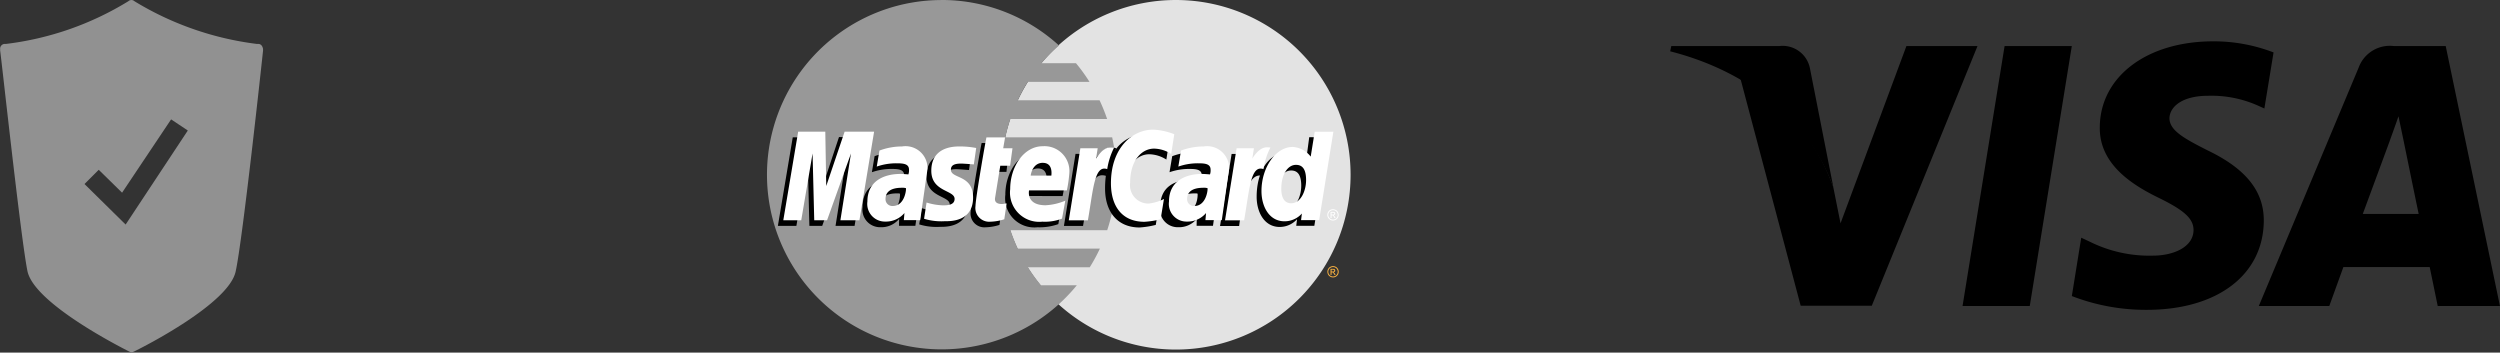 <svg xmlns="http://www.w3.org/2000/svg" width="163.172" height="23.013" viewBox="0 0 163.172 23.013">
  <rect x="0" y="0" width="163.172" height="23.013" fill="#333333" stroke="none"/>
  <g id="Group_1157" data-name="Group 1157" transform="translate(-1208.597 -4232.493)">
    <g id="Group_65" data-name="Group 65" transform="translate(1258.641 4232.493)">
      <g id="Visa_Inc._logo" transform="translate(58.967 2.698)">
        <path id="polygon9" d="M437.894,127.695h-4.387l2.744-16.968h4.387Z" transform="translate(-414.425 -110.419)"/>
        <path id="path11" d="M578.34,105.77a10.812,10.812,0,0,0-3.935-.722c-4.333,0-7.384,2.31-7.4,5.614-.036,2.437,2.184,3.791,3.845,4.6,1.7.83,2.274,1.372,2.274,2.112-.017,1.137-1.372,1.661-2.635,1.661a8.732,8.732,0,0,1-4.117-.9l-.578-.271-.614,3.809a13.353,13.353,0,0,0,4.893.9c4.6,0,7.6-2.275,7.636-5.795.018-1.932-1.155-3.412-3.683-4.621-1.534-.776-2.474-1.3-2.474-2.094.018-.722.795-1.462,2.527-1.462a7.454,7.454,0,0,1,3.268.65l.4.18.6-3.664Z" transform="translate(-538.965 -105.048)"/>
        <path id="path13" d="M797.31,121.684c.361-.975,1.752-4.748,1.752-4.748-.018.036.361-.993.577-1.624l.307,1.462s.831,4.062,1.011,4.91Zm5.416-10.957h-3.394a2.165,2.165,0,0,0-2.293,1.408l-6.517,15.56h4.6l.921-2.545h5.633c.126.6.524,2.545.524,2.545h4.062l-3.54-16.968Z" transform="translate(-752.104 -110.419)"/>
        <path id="path15" d="M176.668,110.727l-4.3,11.571-.47-2.347a12.987,12.987,0,0,0-6.066-7.112l3.936,14.838h4.64l6.9-16.95Z" transform="translate(-161.25 -110.419)"/>
        <path id="path17" d="M88.3,110.727H81.238l-.072.343c5.506,1.408,9.153,4.8,10.651,8.882l-1.535-7.8a1.815,1.815,0,0,0-1.986-1.426Z" transform="translate(-81.166 -110.419)"/>
      </g>
      <g id="MasterCard_Logo">
        <g id="g10305" transform="translate(0 0)">
          <path id="path2268" d="M143.632,13.28a11.4,11.4,0,0,1-22.809.006V13.28a11.4,11.4,0,1,1,22.809-.006Z" transform="translate(-105.525 -1.872)" fill="#e3e3e3"/>
          <path id="path1350" d="M13.3,1.895a11.4,11.4,0,1,0,7.748,19.838h0a11.511,11.511,0,0,0,1.158-1.221H19.869a11.138,11.138,0,0,1-.85-1.175h4.03a11.422,11.422,0,0,0,.664-1.221H18.353a11.249,11.249,0,0,1-.477-1.2h6.313a11.455,11.455,0,0,0,.324-6.059H17.542a11.371,11.371,0,0,1,.325-1.2h6.315a11.405,11.405,0,0,0-.492-1.221H18.353a10.942,10.942,0,0,1,.654-1.2h4.027a11.429,11.429,0,0,0-.885-1.221H19.9a10.584,10.584,0,0,1,1.144-1.152,11.364,11.364,0,0,0-7.676-2.972Z" transform="translate(-1.967 -1.892)" fill="#989898"/>
          <path id="use9412" d="M286.645,136.82a.379.379,0,0,1,.181.048.337.337,0,0,1,.138.137.369.369,0,0,1,0,.368.343.343,0,0,1-.137.137.373.373,0,0,1-.367,0,.349.349,0,0,1-.137-.137.37.37,0,0,1,0-.368.343.343,0,0,1,.138-.137.383.383,0,0,1,.182-.048m0,.061a.315.315,0,0,0-.151.04.283.283,0,0,0-.115.114.306.306,0,0,0-.042.154.313.313,0,0,0,.041.153.3.3,0,0,0,.114.114.309.309,0,0,0,.306,0,.291.291,0,0,0,.114-.114.312.312,0,0,0,.04-.153.307.307,0,0,0-.041-.154.281.281,0,0,0-.115-.114.309.309,0,0,0-.151-.04m-.162.512V137h.137a.319.319,0,0,1,.1.011.1.1,0,0,1,.05.038.1.1,0,0,1,.019.058.1.1,0,0,1-.031.076.122.122,0,0,1-.082.036.115.115,0,0,1,.034.021.437.437,0,0,1,.059.078l.048.078h-.078l-.035-.062a.32.32,0,0,0-.067-.092.084.084,0,0,0-.051-.014h-.038v.169h-.064m.064-.224h.078a.125.125,0,0,0,.076-.017.054.054,0,0,0,.02-.044.052.052,0,0,0-.01-.031.06.06,0,0,0-.027-.021.2.2,0,0,0-.064-.007h-.073v.12" transform="translate(-249.682 -119.451)" fill="#fcb340"/>
        </g>
        <g id="g16480" transform="translate(0.727 8.462)">
          <g id="g13802" transform="translate(0 0.24)">
            <path id="path13804" d="M121.01,63.744l.152-1.032c-.083,0-.205.036-.313.036-.423,0-.475-.226-.442-.391l.417-2.076h.643l.132-1.172h-.606l.123-.71h-1.267c-.027.027-.717,3.993-.717,4.476A.9.9,0,0,0,120.1,63.9,3.188,3.188,0,0,0,121.01,63.744Z" transform="translate(-106.548 -57.767)"/>
            <path id="path13806" d="M136.706,65.667a1.906,1.906,0,0,0,2.1,2.124,3.651,3.651,0,0,0,1.358-.206l.214-1.171a4.4,4.4,0,0,1-1.364.306c-1.3,0-1.075-.972-1.075-.972l2.505.008a8.72,8.72,0,0,0,.16-1.107,1.664,1.664,0,0,0-1.769-1.783C137.61,62.865,136.706,64.181,136.706,65.667Zm2.13-1.715c.685,0,.559.77.559.833h-1.348C138.046,64.705,138.174,63.952,138.836,63.952Z" transform="translate(-121.86 -61.659)"/>
            <path id="path13808" d="M190.545,59.468l.217-1.324a2.924,2.924,0,0,1-1,.3,1.2,1.2,0,0,1-1.207-1.364c0-1.433.741-2.222,1.566-2.222a2.162,2.162,0,0,1,1.115.347l.2-1.286a2.415,2.415,0,0,0-1.217-.426c-1.9-.007-2.984,1.314-2.984,3.6,0,1.514.8,2.544,2.253,2.544A5.615,5.615,0,0,0,190.545,59.468Z" transform="translate(-165.88 -53.492)"/>
            <path id="path13810" d="M66.555,63.012a4.193,4.193,0,0,0-1.471.268l-.176,1.046a3.833,3.833,0,0,1,1.323-.214c.452,0,.783.051.783.418a.779.779,0,0,1-.04.306s-.357-.03-.522-.03c-1.185,0-2.153.448-2.153,1.8a1.152,1.152,0,0,0,1.172,1.309,1.5,1.5,0,0,0,1.216-.543l-.01.449h1.069l.477-3.344A1.436,1.436,0,0,0,66.555,63.012Zm.185,2.715c.023.2-.053,1.169-.784,1.169a.442.442,0,0,1-.475-.458c0-.333.181-.731,1.07-.731C66.758,65.707,66.7,65.722,66.74,65.727Z" transform="translate(-58.772 -61.787)"/>
            <path id="path13812" d="M94.391,67.94c.274,0,1.837.07,1.837-1.544,0-1.509-1.447-1.21-1.447-1.817,0-.3.236-.4.667-.4.171,0,.83.054.83.054l.153-1.072a5.665,5.665,0,0,0-1.12-.1c-.9,0-1.81.359-1.81,1.585,0,1.39,1.52,1.251,1.52,1.836,0,.391-.425.423-.752.423a3.968,3.968,0,0,1-1.078-.185l-.162,1.061A3.866,3.866,0,0,0,94.391,67.94Z" transform="translate(-83.804 -61.837)"/>
            <path id="path13814" d="M267.573,55.455l-.219,1.636a1.605,1.605,0,0,0-1.173-.631c-1.346,0-2.04,1.342-2.04,2.883,0,.995.495,1.97,1.506,1.97a1.518,1.518,0,0,0,1.131-.507l-.053.433h1.181l.928-5.774Zm-.522,3.179c0,.641-.318,1.5-.976,1.5-.437,0-.642-.367-.642-.943,0-.942.423-1.563.957-1.563C266.827,57.627,267.052,57.927,267.052,58.634Z" transform="translate(-232.892 -55.202)"/>
            <path id="path13816" d="M22.57,61.181l.739-4.359.109,4.359h.837l1.561-4.359-.691,4.359h1.243l.957-5.782-1.975-.015-1.175,3.54L24.143,55.4h-1.81l-.971,5.782H22.57Z" transform="translate(-21.362 -55.14)"/>
            <path id="path13818" d="M167.659,65.775c.353-2.01.479-3.6,1.51-3.268a7,7,0,0,1,.662-1.784s-.051-.076-.37-.076c-.544,0-1.27,1.1-1.27,1.1l.109-.682h-1.131l-.757,4.707h1.247Z" transform="translate(-147.742 -59.726)"/>
            <g id="use14699" transform="translate(24.952 1.225)">
              <path id="path13810_1_" d="M-627.826,63.012a4.194,4.194,0,0,0-1.471.268l-.176,1.046a3.835,3.835,0,0,1,1.323-.214c.452,0,.783.051.783.418a.781.781,0,0,1-.04.306s-.357-.03-.522-.03c-1.186,0-2.153.448-2.153,1.8a1.152,1.152,0,0,0,1.172,1.309,1.5,1.5,0,0,0,1.215-.543l-.01.449h1.069l.477-3.344A1.436,1.436,0,0,0-627.826,63.012Zm.185,2.715c.023.2-.053,1.169-.784,1.169a.442.442,0,0,1-.475-.458c0-.333.18-.731,1.07-.731C-627.623,65.707-627.676,65.722-627.641,65.727Z" transform="translate(630.083 -63.012)"/>
            </g>
            <path id="use14701" d="M246.822,68.626c.194-1.479.553-3.555,1.51-3.268.148-.778.005-.776-.313-.776a5.678,5.678,0,0,0-.665.02l.109-.682h-1.131l-.757,4.707h1.247Z" transform="translate(-216.716 -62.577)"/>
          </g>
          <g id="g10289" transform="translate(0.354 0)">
            <path id="path4157" d="M109.723,76.876l.152-1.032c-.083,0-.205.036-.313.036-.423,0-.469-.225-.442-.391l.341-2.106h.642l.155-1.142h-.606l.123-.71h-1.214c-.027.027-.717,3.993-.717,4.476a.9.9,0,0,0,.968,1.028A3.194,3.194,0,0,0,109.723,76.876Z" transform="translate(-95.299 -71.027)" fill="#fff"/>
            <path id="path4155" d="M125.423,78.8a1.906,1.906,0,0,0,2.1,2.124,3.09,3.09,0,0,0,1.283-.2l.214-1.171a3.781,3.781,0,0,1-1.289.3c-1.3,0-1.076-.972-1.076-.972h2.468a8.734,8.734,0,0,0,.159-1.107A1.628,1.628,0,0,0,127.548,76C126.327,76,125.423,77.312,125.423,78.8Zm2.129-1.715c.685,0,.559.77.559.832h-1.348C126.763,77.836,126.891,77.083,127.552,77.083Z" transform="translate(-110.614 -74.918)" fill="#fff"/>
            <path id="path4151" d="M179.723,73.466l.217-1.324a2.921,2.921,0,0,1-1,.3,1.2,1.2,0,0,1-1.207-1.364c0-1.433.741-2.222,1.566-2.222a2.162,2.162,0,0,1,1.115.347l.2-1.286a4.36,4.36,0,0,0-1.368-.3c-1.4,0-2.766,1.216-2.766,3.5,0,1.514.736,2.515,2.185,2.515A5.6,5.6,0,0,0,179.723,73.466Z" transform="translate(-155.095 -67.618)" fill="#fff"/>
            <path id="path4149" d="M55.271,76.143a4.194,4.194,0,0,0-1.471.268l-.176,1.046a3.833,3.833,0,0,1,1.323-.214c.452,0,.783.051.783.418a.776.776,0,0,1-.041.306s-.357-.03-.522-.03c-1.05,0-2.153.448-2.153,1.8a1.152,1.152,0,0,0,1.172,1.309,1.58,1.58,0,0,0,1.246-.558l-.04.464h1.069l.477-3.344A1.436,1.436,0,0,0,55.271,76.143Zm.26,2.723c.023.2-.128,1.162-.859,1.162a.442.442,0,0,1-.475-.458c0-.332.181-.731,1.07-.731A.772.772,0,0,1,55.531,78.866Z" transform="translate(-47.525 -75.046)" fill="#fff"/>
            <path id="path4145" d="M83.108,81.071c.274,0,1.837.07,1.837-1.544,0-1.508-1.447-1.21-1.447-1.816,0-.3.236-.4.667-.4.171,0,.83.054.83.054l.153-1.072a5.664,5.664,0,0,0-1.12-.1c-.9,0-1.81.359-1.81,1.585,0,1.39,1.52,1.251,1.52,1.836,0,.391-.425.423-.752.423a3.965,3.965,0,0,1-1.078-.185l-.162,1.061A3.854,3.854,0,0,0,83.108,81.071Z" transform="translate(-72.558 -75.096)" fill="#fff"/>
            <path id="path4139" d="M256.332,68.655l-.262,1.625a1.6,1.6,0,0,0-1.173-.631c-1.113,0-2.04,1.341-2.04,2.883,0,.995.495,1.97,1.506,1.97a1.518,1.518,0,0,0,1.131-.507l-.053.433h1.181l.928-5.774Zm-.564,3.169c0,.641-.318,1.5-.976,1.5-.437,0-.642-.367-.642-.943,0-.941.423-1.563.956-1.563C255.544,70.817,255.769,71.117,255.769,71.824Z" transform="translate(-221.647 -68.52)" fill="#fff"/>
            <path id="path4133" d="M11.541,74.414l.739-4.359.109,4.359h.837l1.561-4.359-.691,4.359h1.243l.957-5.782H14.373l-1.2,3.548-.062-3.548H11.341l-.971,5.782Z" transform="translate(-10.37 -68.501)" fill="#fff"/>
            <path id="path4131" d="M156.377,81.346c.353-2.01.419-3.642,1.262-3.343a4.672,4.672,0,0,1,.451-1.408,1.281,1.281,0,0,0-.234-.016c-.544,0-.947.743-.947.743l.108-.682h-1.131l-.757,4.707Z" transform="translate(-136.497 -75.426)" fill="#fff"/>
            <g id="use8523" transform="translate(25.173 1.097)">
              <path id="path4149_1_" d="M-638.806,76.143a4.2,4.2,0,0,0-1.471.268l-.176,1.046a3.834,3.834,0,0,1,1.323-.214c.452,0,.783.051.783.418a.781.781,0,0,1-.04.306s-.357-.03-.522-.03c-1.05,0-2.153.448-2.153,1.8a1.152,1.152,0,0,0,1.172,1.309,1.579,1.579,0,0,0,1.246-.558l-.04.464h1.069l.477-3.344A1.436,1.436,0,0,0-638.806,76.143Zm.26,2.723c.023.2-.128,1.162-.859,1.162a.442.442,0,0,1-.475-.458c0-.332.18-.731,1.07-.731A.777.777,0,0,1-638.546,78.866Z" transform="translate(641.063 -76.143)" fill="#fff"/>
            </g>
            <g id="use8525" transform="translate(28.827 1.153)">
              <path id="path4131_1_" d="M-206.7,81.346c.354-2.01.419-3.642,1.262-3.343a4.681,4.681,0,0,1,.452-1.408,1.281,1.281,0,0,0-.234-.016c-.544,0-.947.743-.947.743l.108-.682h-1.131l-.757,4.707Z" transform="translate(207.95 -76.579)" fill="#fff"/>
            </g>
            <path id="text9407" d="M286.605,107.975a.372.372,0,0,1,.181.048.334.334,0,0,1,.138.136.369.369,0,0,1,0,.368.342.342,0,0,1-.136.137.372.372,0,0,1-.367,0,.344.344,0,0,1-.136-.137.368.368,0,0,1,0-.368.338.338,0,0,1,.138-.136.377.377,0,0,1,.182-.048m0,.061a.312.312,0,0,0-.151.04.281.281,0,0,0-.115.114.308.308,0,0,0,0,.307.293.293,0,0,0,.115.114.31.31,0,0,0,.306,0,.292.292,0,0,0,.114-.114.308.308,0,0,0,0-.307.278.278,0,0,0-.115-.114.31.31,0,0,0-.151-.04m-.162.512v-.4h.137a.321.321,0,0,1,.1.011.1.1,0,0,1,.05.038.1.1,0,0,1,.019.058.105.105,0,0,1-.031.076.12.12,0,0,1-.082.036.122.122,0,0,1,.034.021.472.472,0,0,1,.059.079l.049.078H286.7l-.035-.062a.32.32,0,0,0-.067-.092.082.082,0,0,0-.051-.014h-.037v.169h-.065m.064-.223h.078a.124.124,0,0,0,.076-.017.054.054,0,0,0,.021-.044.052.052,0,0,0-.01-.031.059.059,0,0,0-.027-.021.2.2,0,0,0-.064-.007h-.073v.12" transform="translate(-250.728 -102.781)" fill="#fff"/>
          </g>
        </g>
      </g>
    </g>
    <g id="noun_secure_282889" transform="translate(1208.597 4232.493)">
      <path id="Path_81" data-name="Path 81" d="M74.017,30.867h-.1a20.109,20.109,0,0,1-7.984-2.786.293.293,0,0,0-.4,0,19.772,19.772,0,0,1-7.984,2.786h-.1a.309.309,0,0,0-.283.333v.1c.081.495,1.373,12.455,1.787,14.414.464,2.089,6,4.905,6.611,5.218l.182.081.182-.081c.646-.313,6.177-3.129,6.611-5.218.444-1.968,1.736-13.9,1.787-14.414v-.1C74.3,31.028,74.2,30.867,74.017,30.867Zm-8.66,11.789-2.685-2.645.929-.929,1.524,1.494,3.2-4.784,1.09.727Z" transform="translate(-57.157 -28)" fill="#919191"/>
    </g>
  </g>
</svg>

